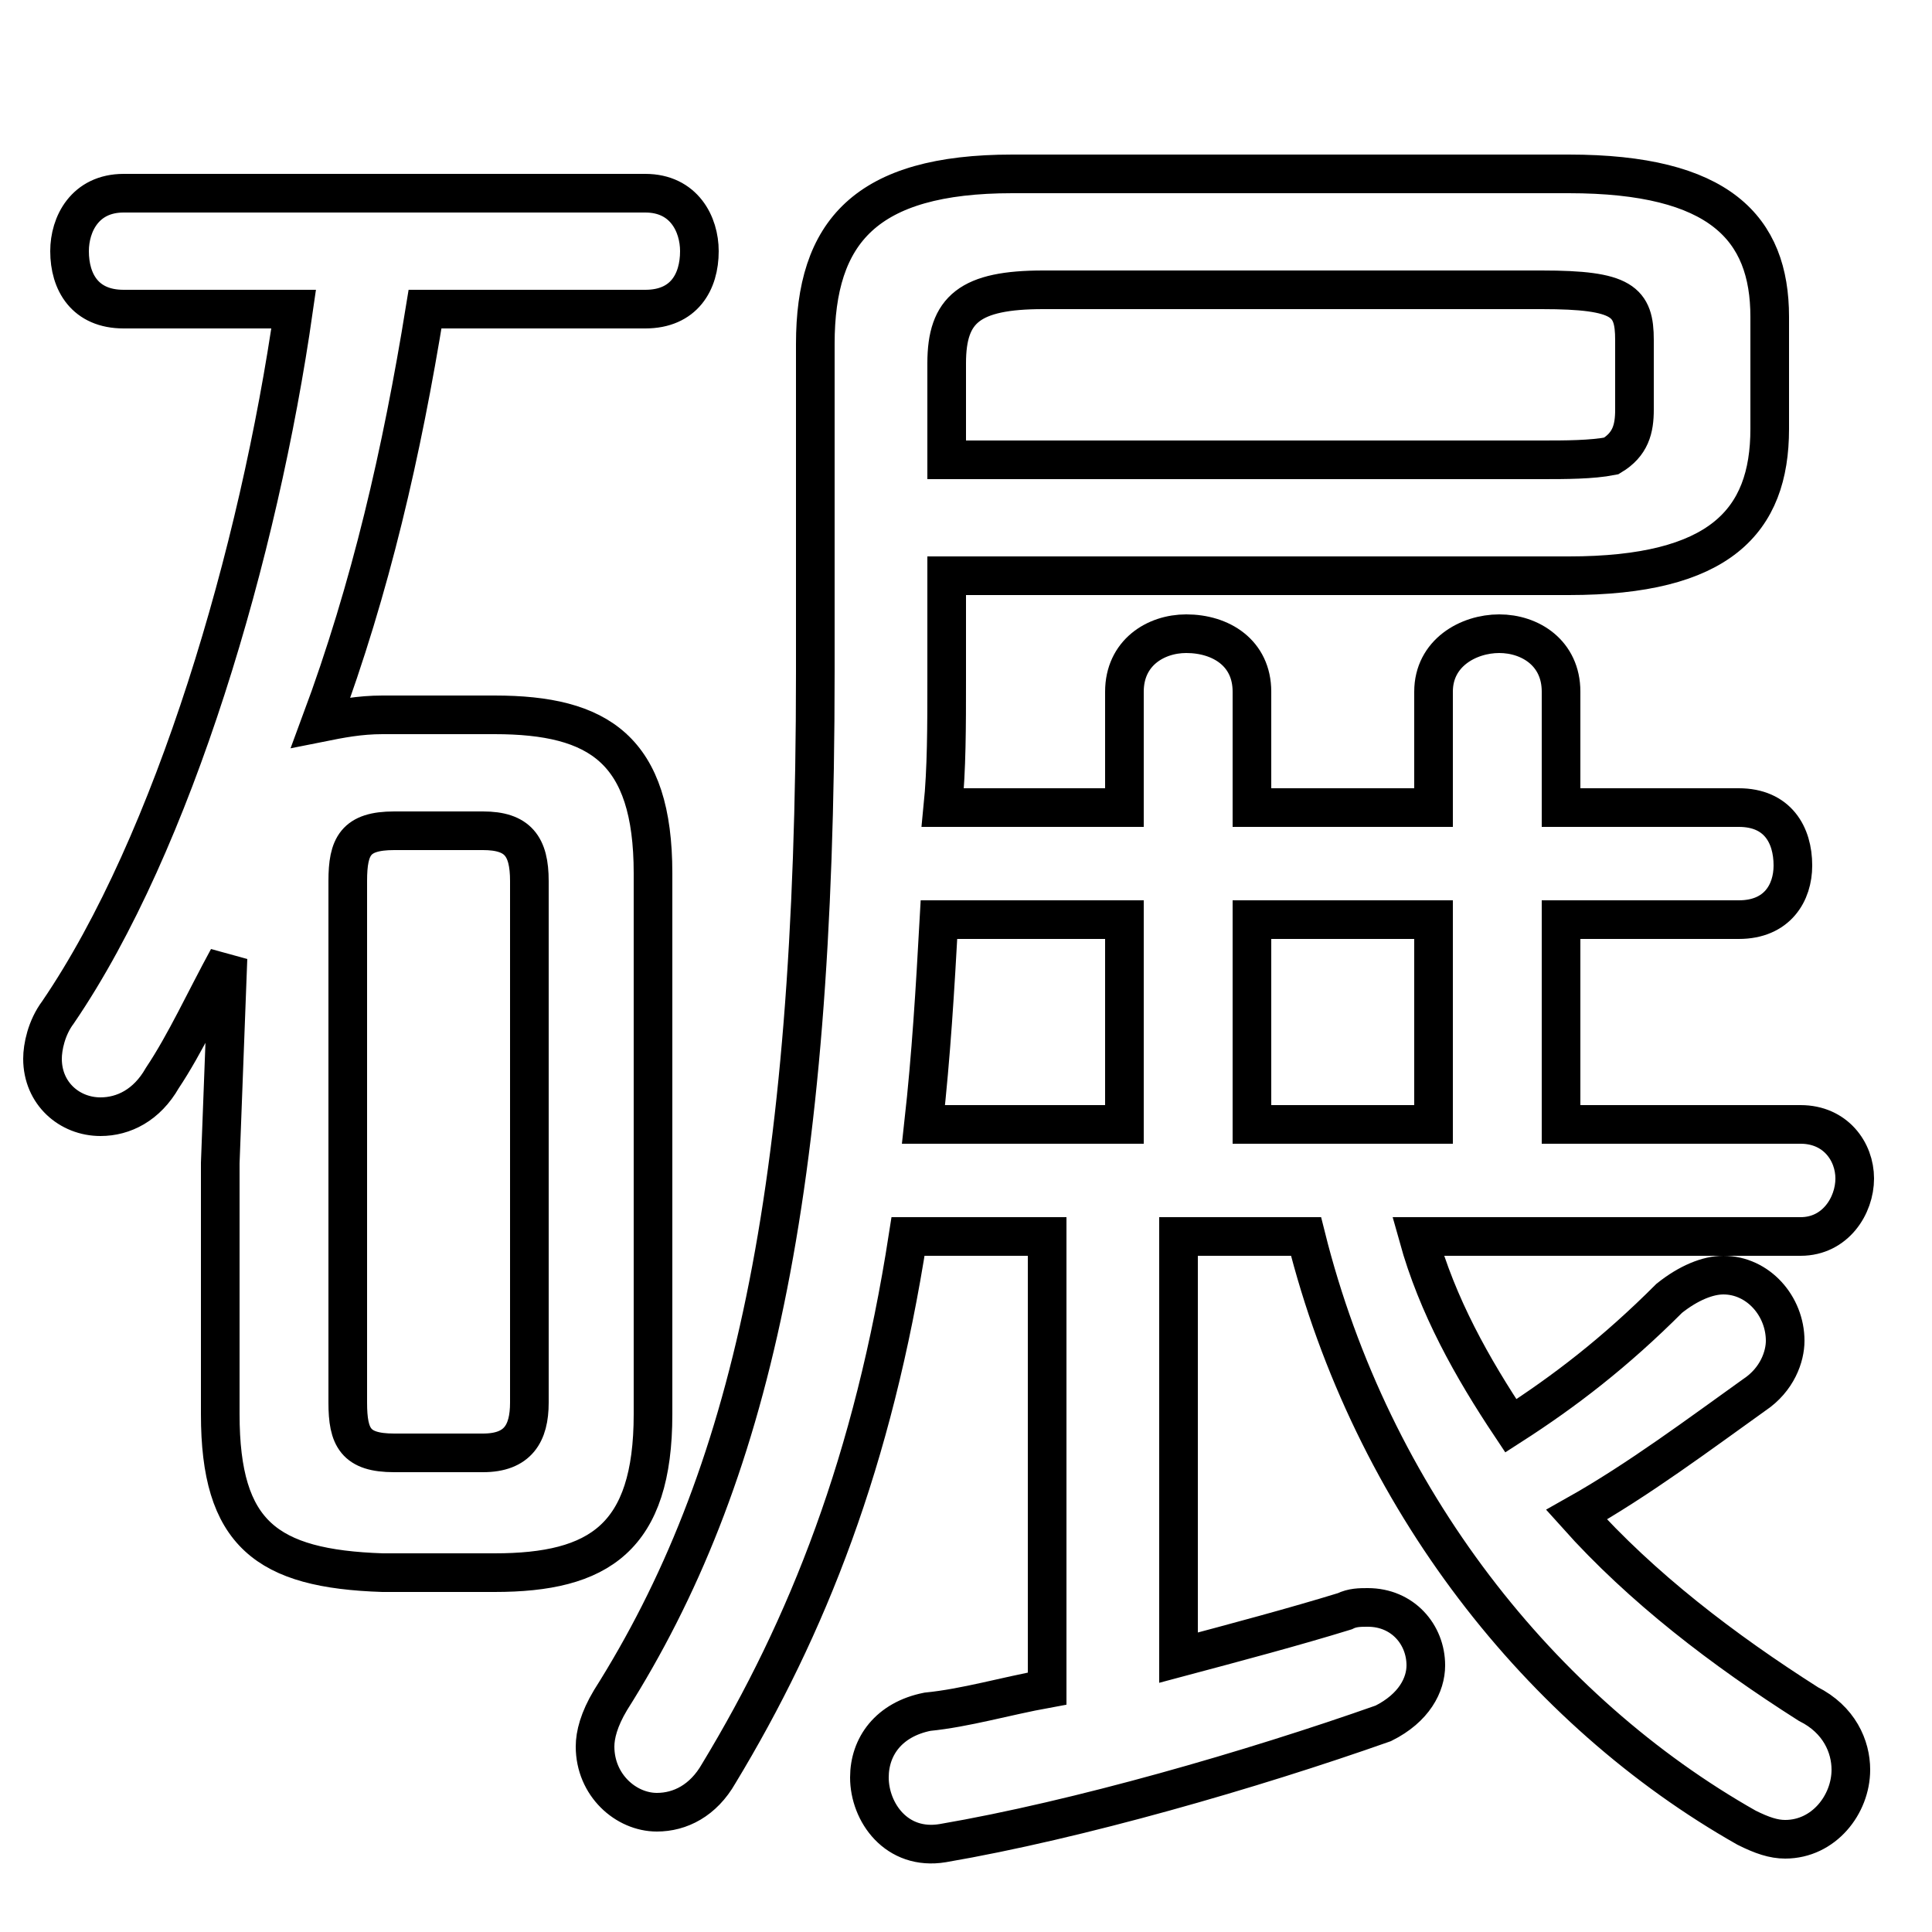 <svg xmlns="http://www.w3.org/2000/svg" viewBox="0 -44.0 50.0 50.0">
    <rect x="0" y="-44.0" width="50.0" height="50.0" fill="#808080" stroke="none"/>
    <g transform="scale(1, -1)">
        <!-- ボディの枠 -->
        <rect x="0" y="-6.0" width="50.0" height="50.0"
            stroke="white" fill="white"/>
        <!-- グリフ座標系の原点 -->
        <circle cx="0" cy="0" r="5" fill="white"/>
        <!-- グリフのアウトライン -->
        <g style="fill:none;stroke:#000000;stroke-width:1;">
<path d="M 37.1 14.9 L 32.4 14.9 L 32.4 20.2 L 37.1 20.2 Z M 10.2 6.4 C 9.2 6.4 9.0 6.8 9.0 7.7 L 9.0 21.2 C 9.0 22.1 9.2 22.5 10.2 22.5 L 12.5 22.5 C 13.4 22.5 13.7 22.1 13.7 21.2 L 13.7 7.7 C 13.7 6.9 13.4 6.4 12.5 6.4 Z M 29.1 20.2 L 29.1 14.9 L 23.9 14.9 C 24.1 16.7 24.2 18.4 24.3 20.2 Z M 24.5 32.1 L 24.5 34.6 C 24.5 36.0 25.1 36.5 27.0 36.5 L 39.9 36.5 C 42.0 36.5 42.3 36.2 42.3 35.2 L 42.3 33.4 C 42.3 32.9 42.2 32.5 41.7 32.2 C 41.2 32.1 40.5 32.1 39.9 32.1 Z M 16.7 36.0 C 17.7 36.0 18.1 36.7 18.1 37.5 C 18.1 38.2 17.7 39.0 16.7 39.0 L 3.2 39.0 C 2.2 39.0 1.8 38.2 1.8 37.5 C 1.8 36.7 2.2 36.0 3.2 36.0 L 7.6 36.0 C 6.7 29.7 4.5 22.2 1.5 17.8 C 1.2 17.4 1.1 16.9 1.1 16.6 C 1.1 15.7 1.8 15.1 2.6 15.1 C 3.2 15.1 3.8 15.4 4.2 16.1 C 4.8 17.0 5.3 18.1 5.9 19.2 L 5.7 13.9 L 5.7 7.4 C 5.7 4.3 6.9 3.4 9.9 3.3 L 12.8 3.3 C 15.5 3.3 16.9 4.2 16.9 7.4 L 16.9 21.4 C 16.9 24.6 15.5 25.5 12.8 25.5 L 9.9 25.5 C 9.3 25.5 8.8 25.4 8.3 25.3 C 9.6 28.8 10.4 32.3 11.0 36.0 Z M 24.4 23.1 C 24.5 24.1 24.5 25.2 24.5 26.4 L 24.5 29.1 L 40.6 29.1 C 44.5 29.1 45.8 30.5 45.8 32.9 L 45.8 35.8 C 45.8 38.1 44.5 39.5 40.6 39.5 L 26.2 39.5 C 22.4 39.5 21.1 38.0 21.1 35.1 L 21.1 26.6 C 21.1 13.0 19.4 5.7 15.8 0.0 C 15.5 -0.5 15.4 -0.9 15.4 -1.2 C 15.4 -2.2 16.2 -2.9 17.0 -2.9 C 17.6 -2.9 18.2 -2.6 18.6 -1.9 C 20.9 1.9 22.6 6.2 23.5 12.0 L 27.1 12.0 L 27.1 0.3 C 26.0 0.1 25.0 -0.2 24.0 -0.3 C 23.0 -0.5 22.5 -1.2 22.5 -2.0 C 22.5 -2.9 23.2 -3.9 24.4 -3.7 C 27.9 -3.1 32.4 -1.8 35.8 -0.6 C 36.6 -0.2 36.9 0.4 36.9 0.9 C 36.9 1.7 36.3 2.4 35.4 2.4 C 35.2 2.4 35.0 2.4 34.8 2.3 C 33.5 1.9 32.0 1.5 30.5 1.1 L 30.5 12.0 L 33.8 12.0 C 35.5 5.2 39.9 -0.3 45.2 -3.3 C 45.6 -3.5 45.9 -3.6 46.2 -3.6 C 47.2 -3.6 47.9 -2.7 47.9 -1.8 C 47.9 -1.2 47.6 -0.5 46.8 -0.1 C 44.6 1.3 42.5 2.9 40.8 4.8 C 42.4 5.7 44.0 6.9 45.4 7.9 C 46.0 8.3 46.2 8.9 46.2 9.3 C 46.2 10.2 45.5 11.0 44.6 11.0 C 44.2 11.0 43.7 10.8 43.2 10.4 C 41.8 9.0 40.5 8.0 39.1 7.1 C 38.1 8.6 37.2 10.2 36.7 12.0 L 46.6 12.0 C 47.5 12.0 48.0 12.8 48.0 13.5 C 48.0 14.2 47.5 14.9 46.6 14.9 L 40.4 14.9 L 40.4 20.2 L 45.0 20.2 C 46.0 20.2 46.4 20.9 46.4 21.6 C 46.4 22.4 46.0 23.1 45.0 23.1 L 40.4 23.1 L 40.4 26.1 C 40.4 27.1 39.6 27.6 38.8 27.6 C 38.0 27.6 37.1 27.1 37.1 26.1 L 37.1 23.1 L 32.4 23.1 L 32.4 26.1 C 32.4 27.1 31.6 27.6 30.7 27.6 C 29.9 27.6 29.1 27.1 29.1 26.1 L 29.1 23.1 Z"/>
</g>
</g>
</svg>